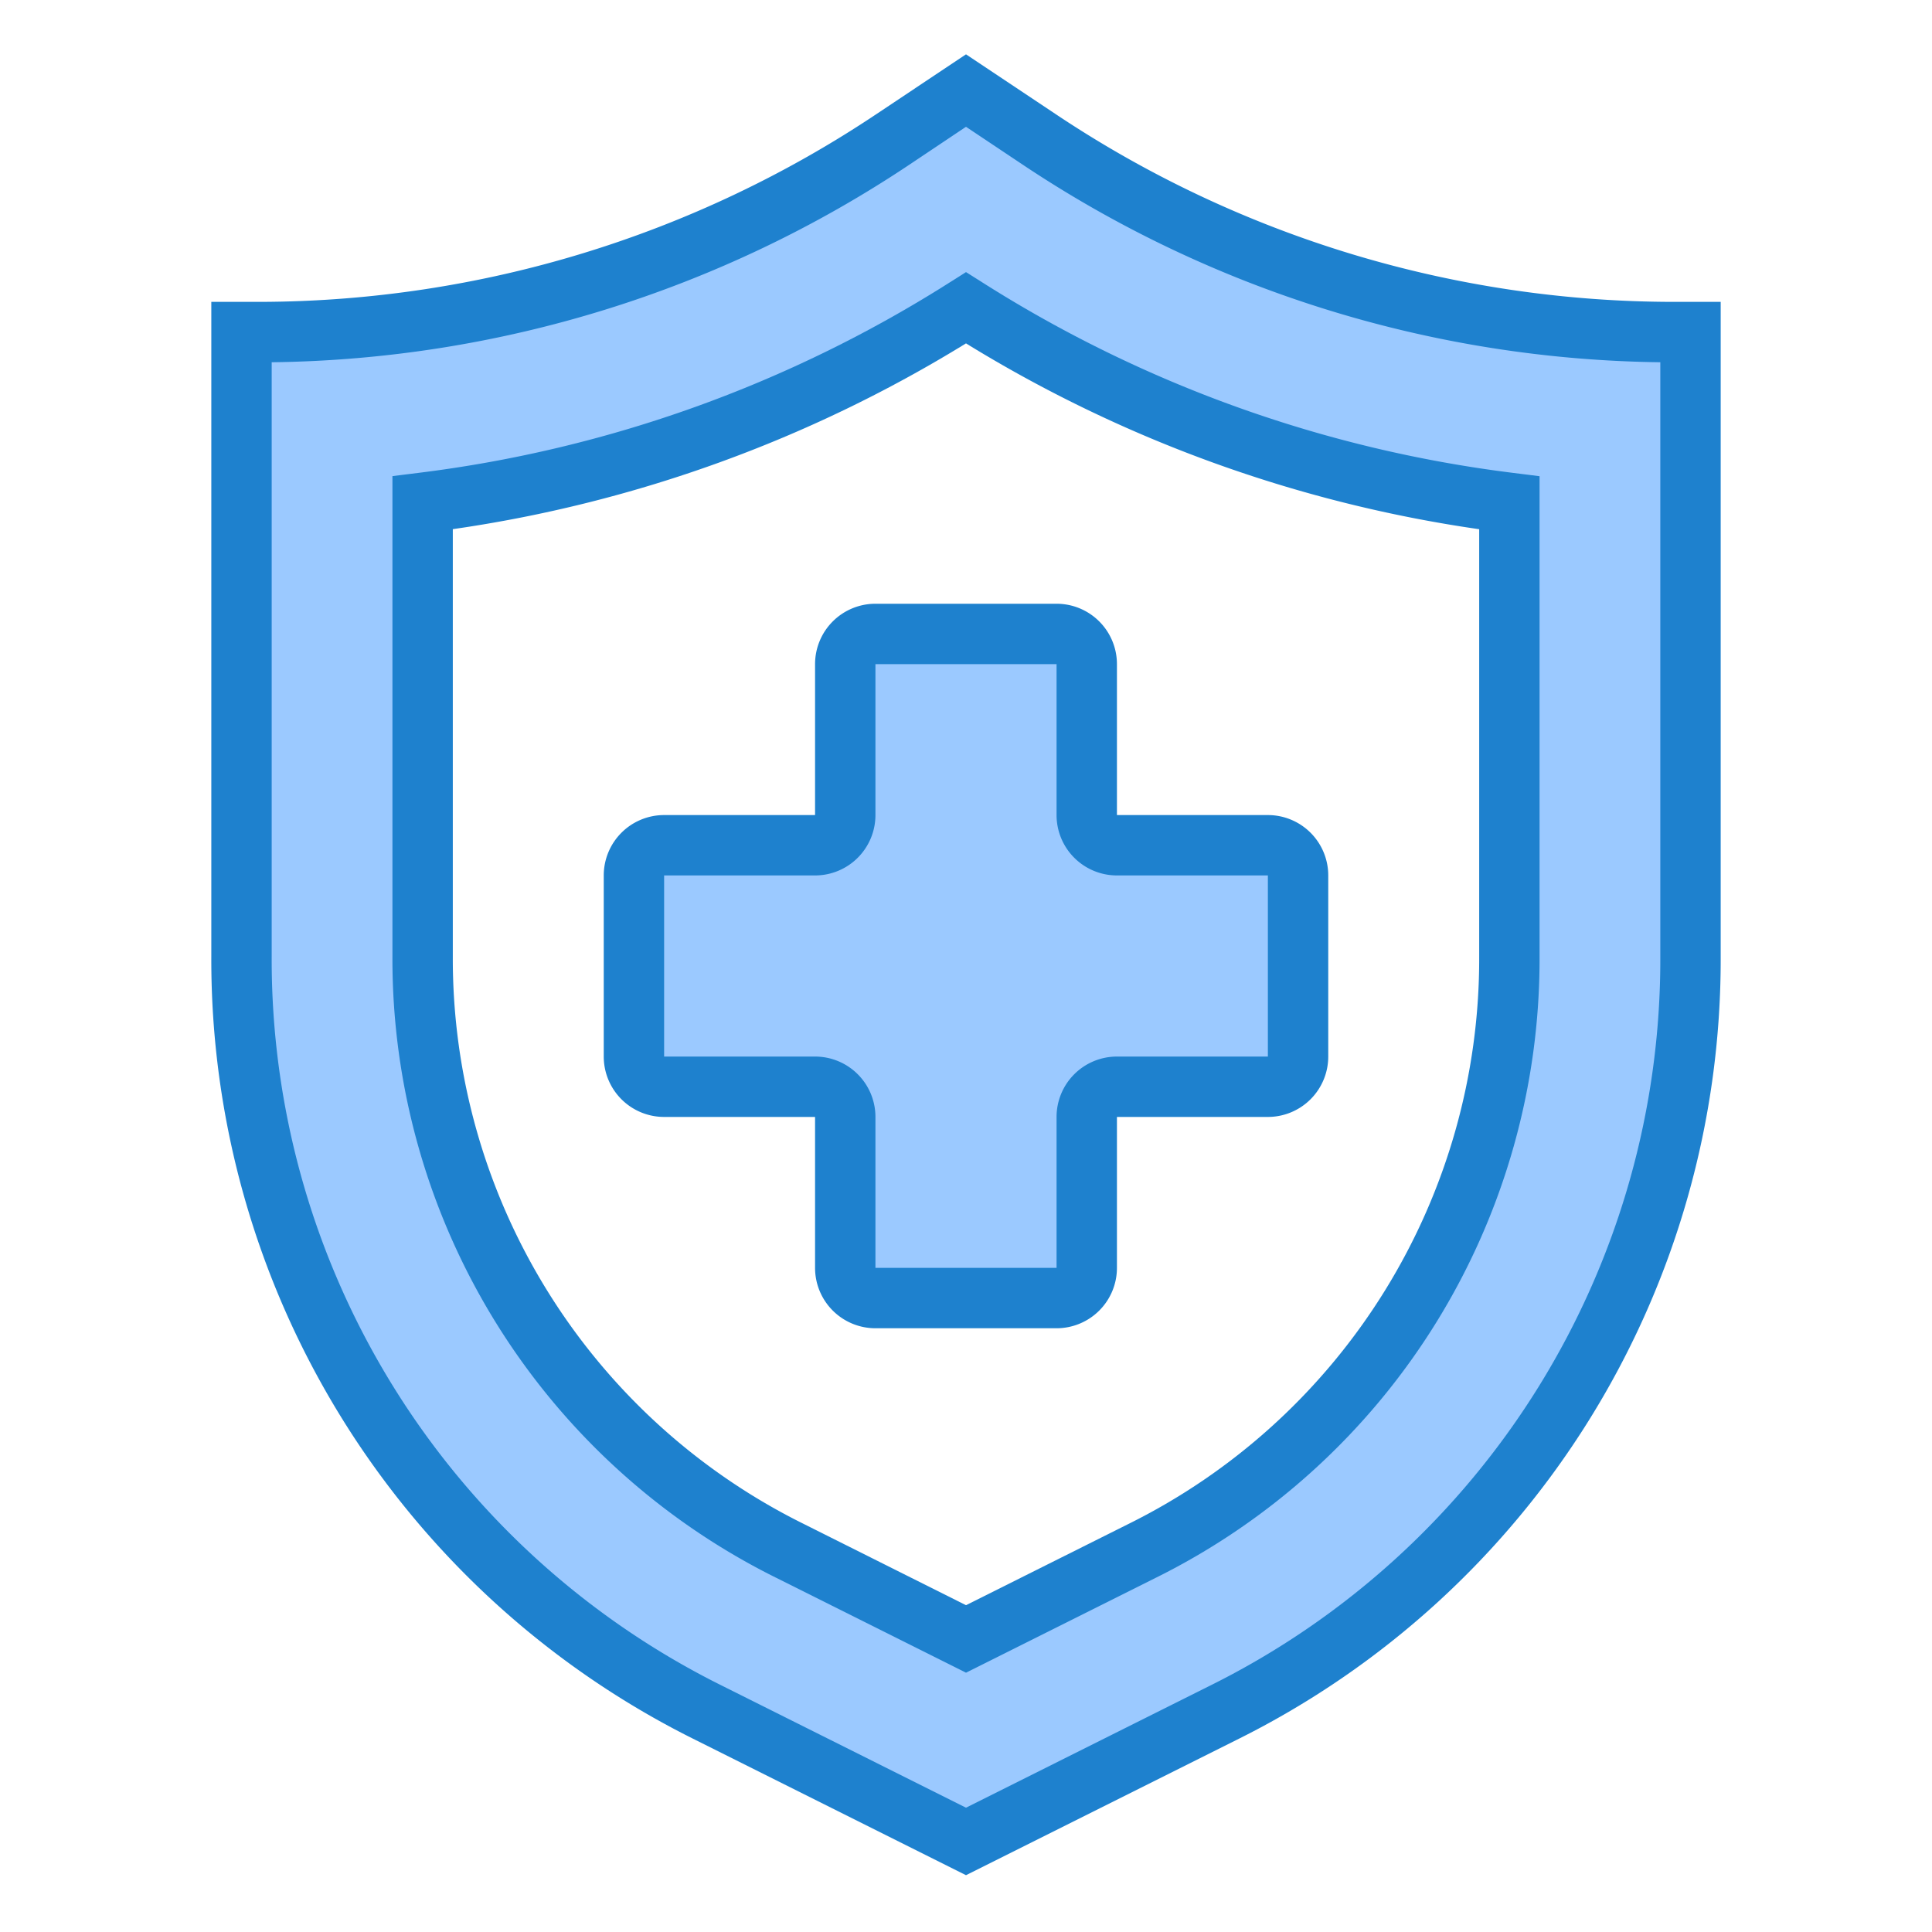 <?xml version="1.0"?>
<svg xmlns="http://www.w3.org/2000/svg" viewBox="0 0 64 64" width="512" height="512"><g id="Insurance"><path d="M56,31.7V11h-.495A38,38,0,0,1,34.427,4.618L32,3,29.61,4.6A37.993,37.993,0,0,1,8.649,11L8,11V31.7A28,28,0,0,0,23.478,56.739L32,61l8.522-4.261A28,28,0,0,0,56,31.7ZM37.839,51.372,32,54.292l-5.839-2.92A21.879,21.879,0,0,1,14,31.7V16.655A43.811,43.811,0,0,0,32,10.2a43.818,43.818,0,0,0,18,6.46V31.7A21.879,21.879,0,0,1,37.839,51.372Z" style="fill:#9bc9ff"/><path d="M42,28H37a1,1,0,0,1-1-1V22a1,1,0,0,0-1-1H29a1,1,0,0,0-1,1v5a1,1,0,0,1-1,1H22a1,1,0,0,0-1,1v6a1,1,0,0,0,1,1h5a1,1,0,0,1,1,1v5a1,1,0,0,0,1,1h6a1,1,0,0,0,1-1V37a1,1,0,0,1,1-1h5a1,1,0,0,0,1-1V29A1,1,0,0,0,42,28Z" style="fill:#9bc9ff"/><path d="M32,62.118l-8.97-4.485A28.843,28.843,0,0,1,7,31.7V10L8.645,10A36.9,36.9,0,0,0,29.054,3.765L32,1.8l2.982,1.988A36.889,36.889,0,0,0,55.506,10H57V31.7A28.843,28.843,0,0,1,40.97,57.633ZM9,12V31.7A26.852,26.852,0,0,0,23.925,55.844L32,59.882l8.075-4.038A26.852,26.852,0,0,0,55,31.7V12A38.879,38.879,0,0,1,33.872,5.45L32,4.2,30.165,5.428A38.879,38.879,0,0,1,9,12Z" style="fill:#1e81ce"/><path d="M50.124,15.665A42.6,42.6,0,0,1,32.536,9.352L32,9.014l-.534.338a42.6,42.6,0,0,1-17.592,6.311L13,15.772V31.7A22.876,22.876,0,0,0,25.714,52.267L32,55.41l6.286-3.143A22.876,22.876,0,0,0,51,31.7V15.775ZM49,31.7A20.887,20.887,0,0,1,37.392,50.478L32,53.174l-5.392-2.7A20.887,20.887,0,0,1,15,31.7V17.529a44.5,44.5,0,0,0,17-6.154,44.531,44.531,0,0,0,17,6.156Z" style="fill:#1e81ce"/><path d="M42,27H37V22a2,2,0,0,0-2-2H29a2,2,0,0,0-2,2v5H22a2,2,0,0,0-2,2v6a2,2,0,0,0,2,2h5v5a2,2,0,0,0,2,2h6a2,2,0,0,0,2-2V37h5a2,2,0,0,0,2-2V29A2,2,0,0,0,42,27Zm0,8H37a2,2,0,0,0-2,2v5H29V37a2,2,0,0,0-2-2H22V29h5a2,2,0,0,0,2-2V22h6v5a2,2,0,0,0,2,2h5Z" style="fill:#1e81ce"/></g></svg>
